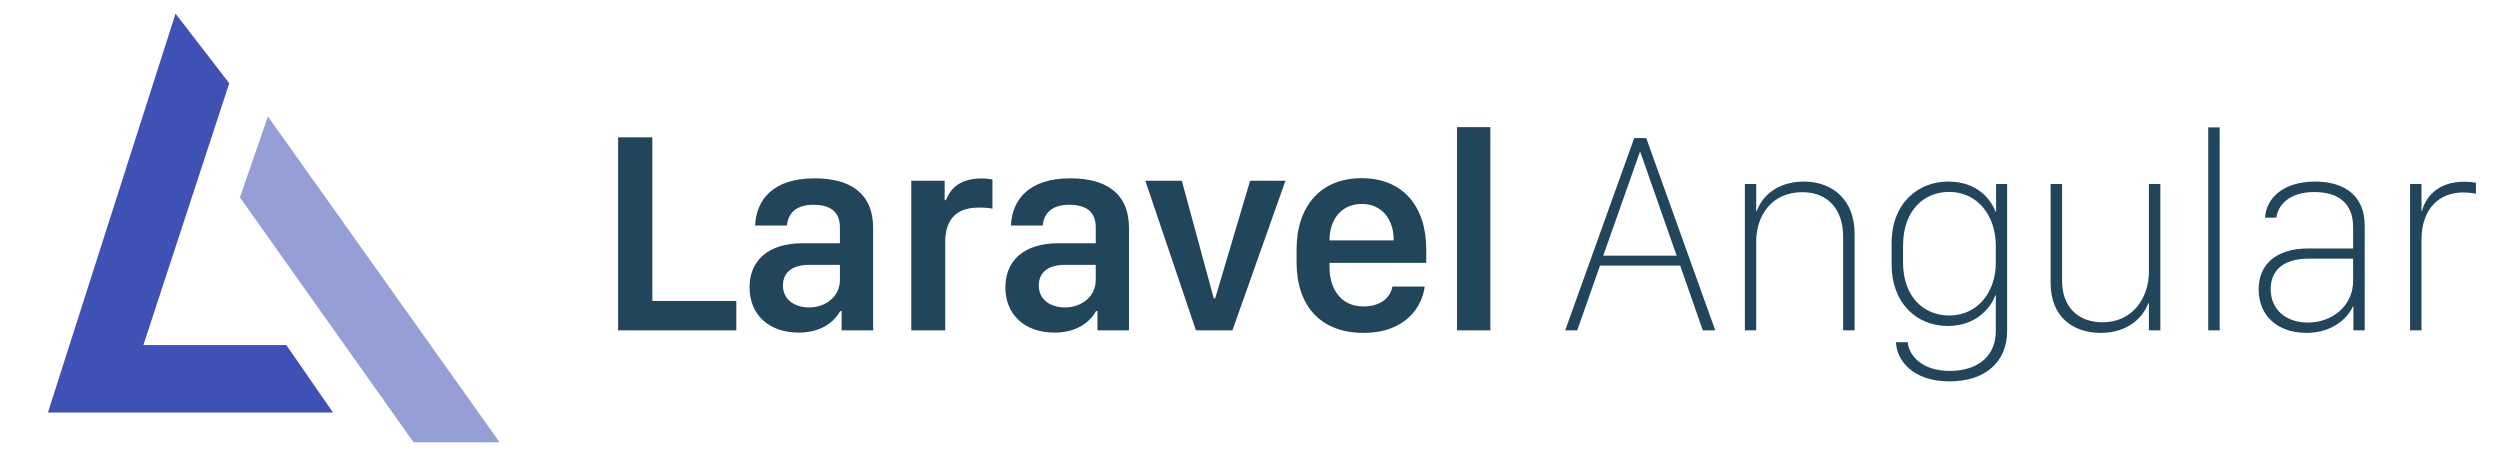 <?xml version="1.0" encoding="UTF-8"?>
<svg width="159px" height="30px" viewBox="0 0 159 30" version="1.1" xmlns="http://www.w3.org/2000/svg" xmlns:xlink="http://www.w3.org/1999/xlink">
    <!-- Generator: Sketch 45.1 (43504) - http://www.bohemiancoding.com/sketch -->
    <title>Artboard Copy</title>
    <desc>Created with Sketch.</desc>
    <defs></defs>
    <g id="Page-2" stroke="none" stroke-width="1" fill="none" fill-rule="evenodd">
        <g id="Artboard-Copy">
            <g id="Group-2" transform="translate(2, 0)">
                <g id="Group" transform="translate(0.953, 0.785)" fill-rule="nonzero">
                    <polygon id="Shape" fill="#3F51B5" points="18.226 25.451 0.094 25.451 8.211 0.083 11.627 4.511 6.167 21.16 15.256 21.16"></polygon>
                    <polygon id="Shape" fill="#959FD6" points="28.823 27.347 23.351 27.347 12.305 11.769 14.087 6.622"></polygon>
                </g>
                <g id="Group-3" transform="translate(37, 7.906)" fill="#21455B">
                    <path d="M7.83,11.233 L2.489,11.233 L2.489,0.828 L0.312,0.828 L0.312,13.103 L7.83,13.103 L7.83,11.233 Z M14.437,11.88 C14.032,12.6 13.196,13.247 11.793,13.247 C9.949,13.247 8.672,12.15 8.672,10.369 C8.672,8.67 9.851,7.564 12.045,7.564 L14.419,7.564 L14.419,6.556 C14.419,5.558 13.807,5.118 12.737,5.118 C11.64,5.118 11.128,5.639 11.047,6.439 L9.023,6.439 C9.104,4.803 10.147,3.436 12.809,3.436 C15.013,3.436 16.532,4.335 16.532,6.601 L16.532,13.103 L14.527,13.103 L14.527,11.88 L14.437,11.88 Z M12.459,11.647 C13.565,11.647 14.419,10.909 14.419,9.911 L14.419,8.94 L12.441,8.94 C11.325,8.94 10.795,9.479 10.795,10.244 C10.795,11.206 11.604,11.647 12.459,11.647 Z M18.957,13.103 L21.115,13.103 L21.115,7.51 C21.115,6.233 21.655,5.297 23.238,5.297 C23.589,5.297 23.948,5.315 24.119,5.369 L24.119,3.508 C23.93,3.472 23.706,3.445 23.418,3.445 C21.916,3.445 21.394,4.227 21.16,4.821 L21.08,4.821 L21.08,3.589 L18.957,3.589 L18.957,13.103 Z M30.708,11.88 C30.303,12.6 29.467,13.247 28.064,13.247 C26.22,13.247 24.943,12.15 24.943,10.369 C24.943,8.67 26.121,7.564 28.316,7.564 L30.69,7.564 L30.69,6.556 C30.69,5.558 30.078,5.118 29.008,5.118 C27.911,5.118 27.398,5.639 27.317,6.439 L25.294,6.439 C25.375,4.803 26.418,3.436 29.08,3.436 C31.283,3.436 32.803,4.335 32.803,6.601 L32.803,13.103 L30.798,13.103 L30.798,11.88 L30.708,11.88 Z M28.729,11.647 C29.835,11.647 30.69,10.909 30.69,9.911 L30.69,8.94 L28.711,8.94 C27.596,8.94 27.066,9.479 27.066,10.244 C27.066,11.206 27.875,11.647 28.729,11.647 Z M37.062,13.103 L39.383,13.103 L42.755,3.589 L40.507,3.589 L38.286,11.071 L38.196,11.071 L36.163,3.589 L33.843,3.589 L37.062,13.103 Z M47.716,13.265 C44.973,13.265 43.462,11.53 43.462,8.769 L43.462,7.968 C43.462,5.207 44.991,3.427 47.59,3.427 C50.27,3.427 51.709,5.261 51.709,7.959 L51.709,8.814 L45.558,8.814 L45.558,9.11 C45.558,10.432 46.259,11.584 47.707,11.584 C48.867,11.584 49.434,10.981 49.559,10.316 L51.61,10.316 C51.457,11.593 50.405,13.265 47.716,13.265 Z M45.558,7.384 L49.64,7.384 L49.64,7.366 C49.64,6.026 48.876,5.064 47.608,5.064 C46.331,5.064 45.558,6.035 45.558,7.366 L45.558,7.384 Z M53.666,13.103 L55.788,13.103 L55.788,0.18 L53.666,0.18 L53.666,13.103 Z" id="Laravel"></path>
                    <path d="M61.312,13.103 L60.547,13.103 L64.936,0.873 L65.7,0.873 L70.089,13.103 L69.298,13.103 L67.859,8.985 L62.76,8.985 L61.312,13.103 Z M65.332,1.781 L65.287,1.781 L62.966,8.355 L67.634,8.355 L65.332,1.781 Z M71.974,13.103 L72.694,13.103 L72.694,7.465 C72.694,5.783 73.701,4.317 75.625,4.317 C77.316,4.317 78.224,5.486 78.224,7.132 L78.224,13.103 L78.953,13.103 L78.953,6.952 C78.953,4.821 77.568,3.643 75.724,3.643 C74.016,3.643 73.044,4.605 72.73,5.522 L72.694,5.522 L72.694,3.796 L71.974,3.796 L71.974,13.103 Z M85.002,15.684 C86.881,15.684 87.933,14.659 87.933,13.166 L87.933,10.873 L87.898,10.873 C87.709,11.458 86.854,12.825 84.885,12.825 C82.852,12.825 81.306,11.323 81.306,8.922 L81.306,7.573 C81.306,4.992 83.005,3.643 84.903,3.643 C86.818,3.643 87.646,4.839 87.915,5.558 L87.951,5.558 L87.951,3.796 L88.653,3.796 L88.653,13.139 C88.653,15.109 87.268,16.35 84.984,16.35 C82.646,16.35 81.629,15.01 81.584,13.859 L82.331,13.859 C82.403,14.695 83.23,15.684 85.002,15.684 Z M84.966,4.299 C83.41,4.299 82.034,5.414 82.034,7.735 L82.034,8.787 C82.034,10.945 83.329,12.159 84.966,12.159 C86.881,12.159 87.933,10.54 87.933,8.841 L87.933,7.708 C87.933,5.81 86.773,4.299 84.966,4.299 Z M98.398,3.796 L97.67,3.796 L97.67,9.38 C97.67,11.044 96.635,12.591 94.72,12.591 C93.164,12.591 92.148,11.611 92.148,9.956 L92.148,3.796 L91.419,3.796 L91.419,10.091 C91.419,12.231 92.822,13.265 94.612,13.265 C96.375,13.265 97.319,12.24 97.634,11.377 L97.67,11.377 L97.67,13.103 L98.398,13.103 L98.398,3.796 Z M101.443,13.103 L102.172,13.103 L102.172,0.198 L101.443,0.198 L101.443,13.103 Z M110.64,11.584 C110.397,12.177 109.48,13.265 107.69,13.265 C105.883,13.265 104.65,12.204 104.65,10.495 C104.65,8.949 105.721,7.896 107.807,7.896 L110.658,7.896 L110.658,6.538 C110.658,4.983 109.678,4.308 108.194,4.308 C106.53,4.308 105.865,5.198 105.775,5.936 L105.055,5.936 C105.127,4.749 106.152,3.643 108.239,3.643 C110.154,3.643 111.395,4.578 111.395,6.431 L111.395,13.103 L110.676,13.103 L110.676,11.584 L110.64,11.584 Z M107.78,12.609 C109.345,12.609 110.658,11.539 110.658,9.956 L110.658,8.544 L107.825,8.544 C106.161,8.544 105.415,9.344 105.415,10.477 C105.415,11.808 106.413,12.609 107.78,12.609 Z M114.279,13.103 L115.007,13.103 L115.007,7.357 C115.007,5.324 116.176,4.335 117.642,4.335 C118.065,4.335 118.362,4.389 118.469,4.416 L118.469,3.715 C118.344,3.697 118.083,3.652 117.705,3.652 C115.987,3.652 115.232,4.713 115.043,5.513 L115.007,5.513 L115.007,3.796 L114.279,3.796 L114.279,13.103 Z" id="Angular"></path>
                </g>
            </g>
        </g>
    </g>
</svg>